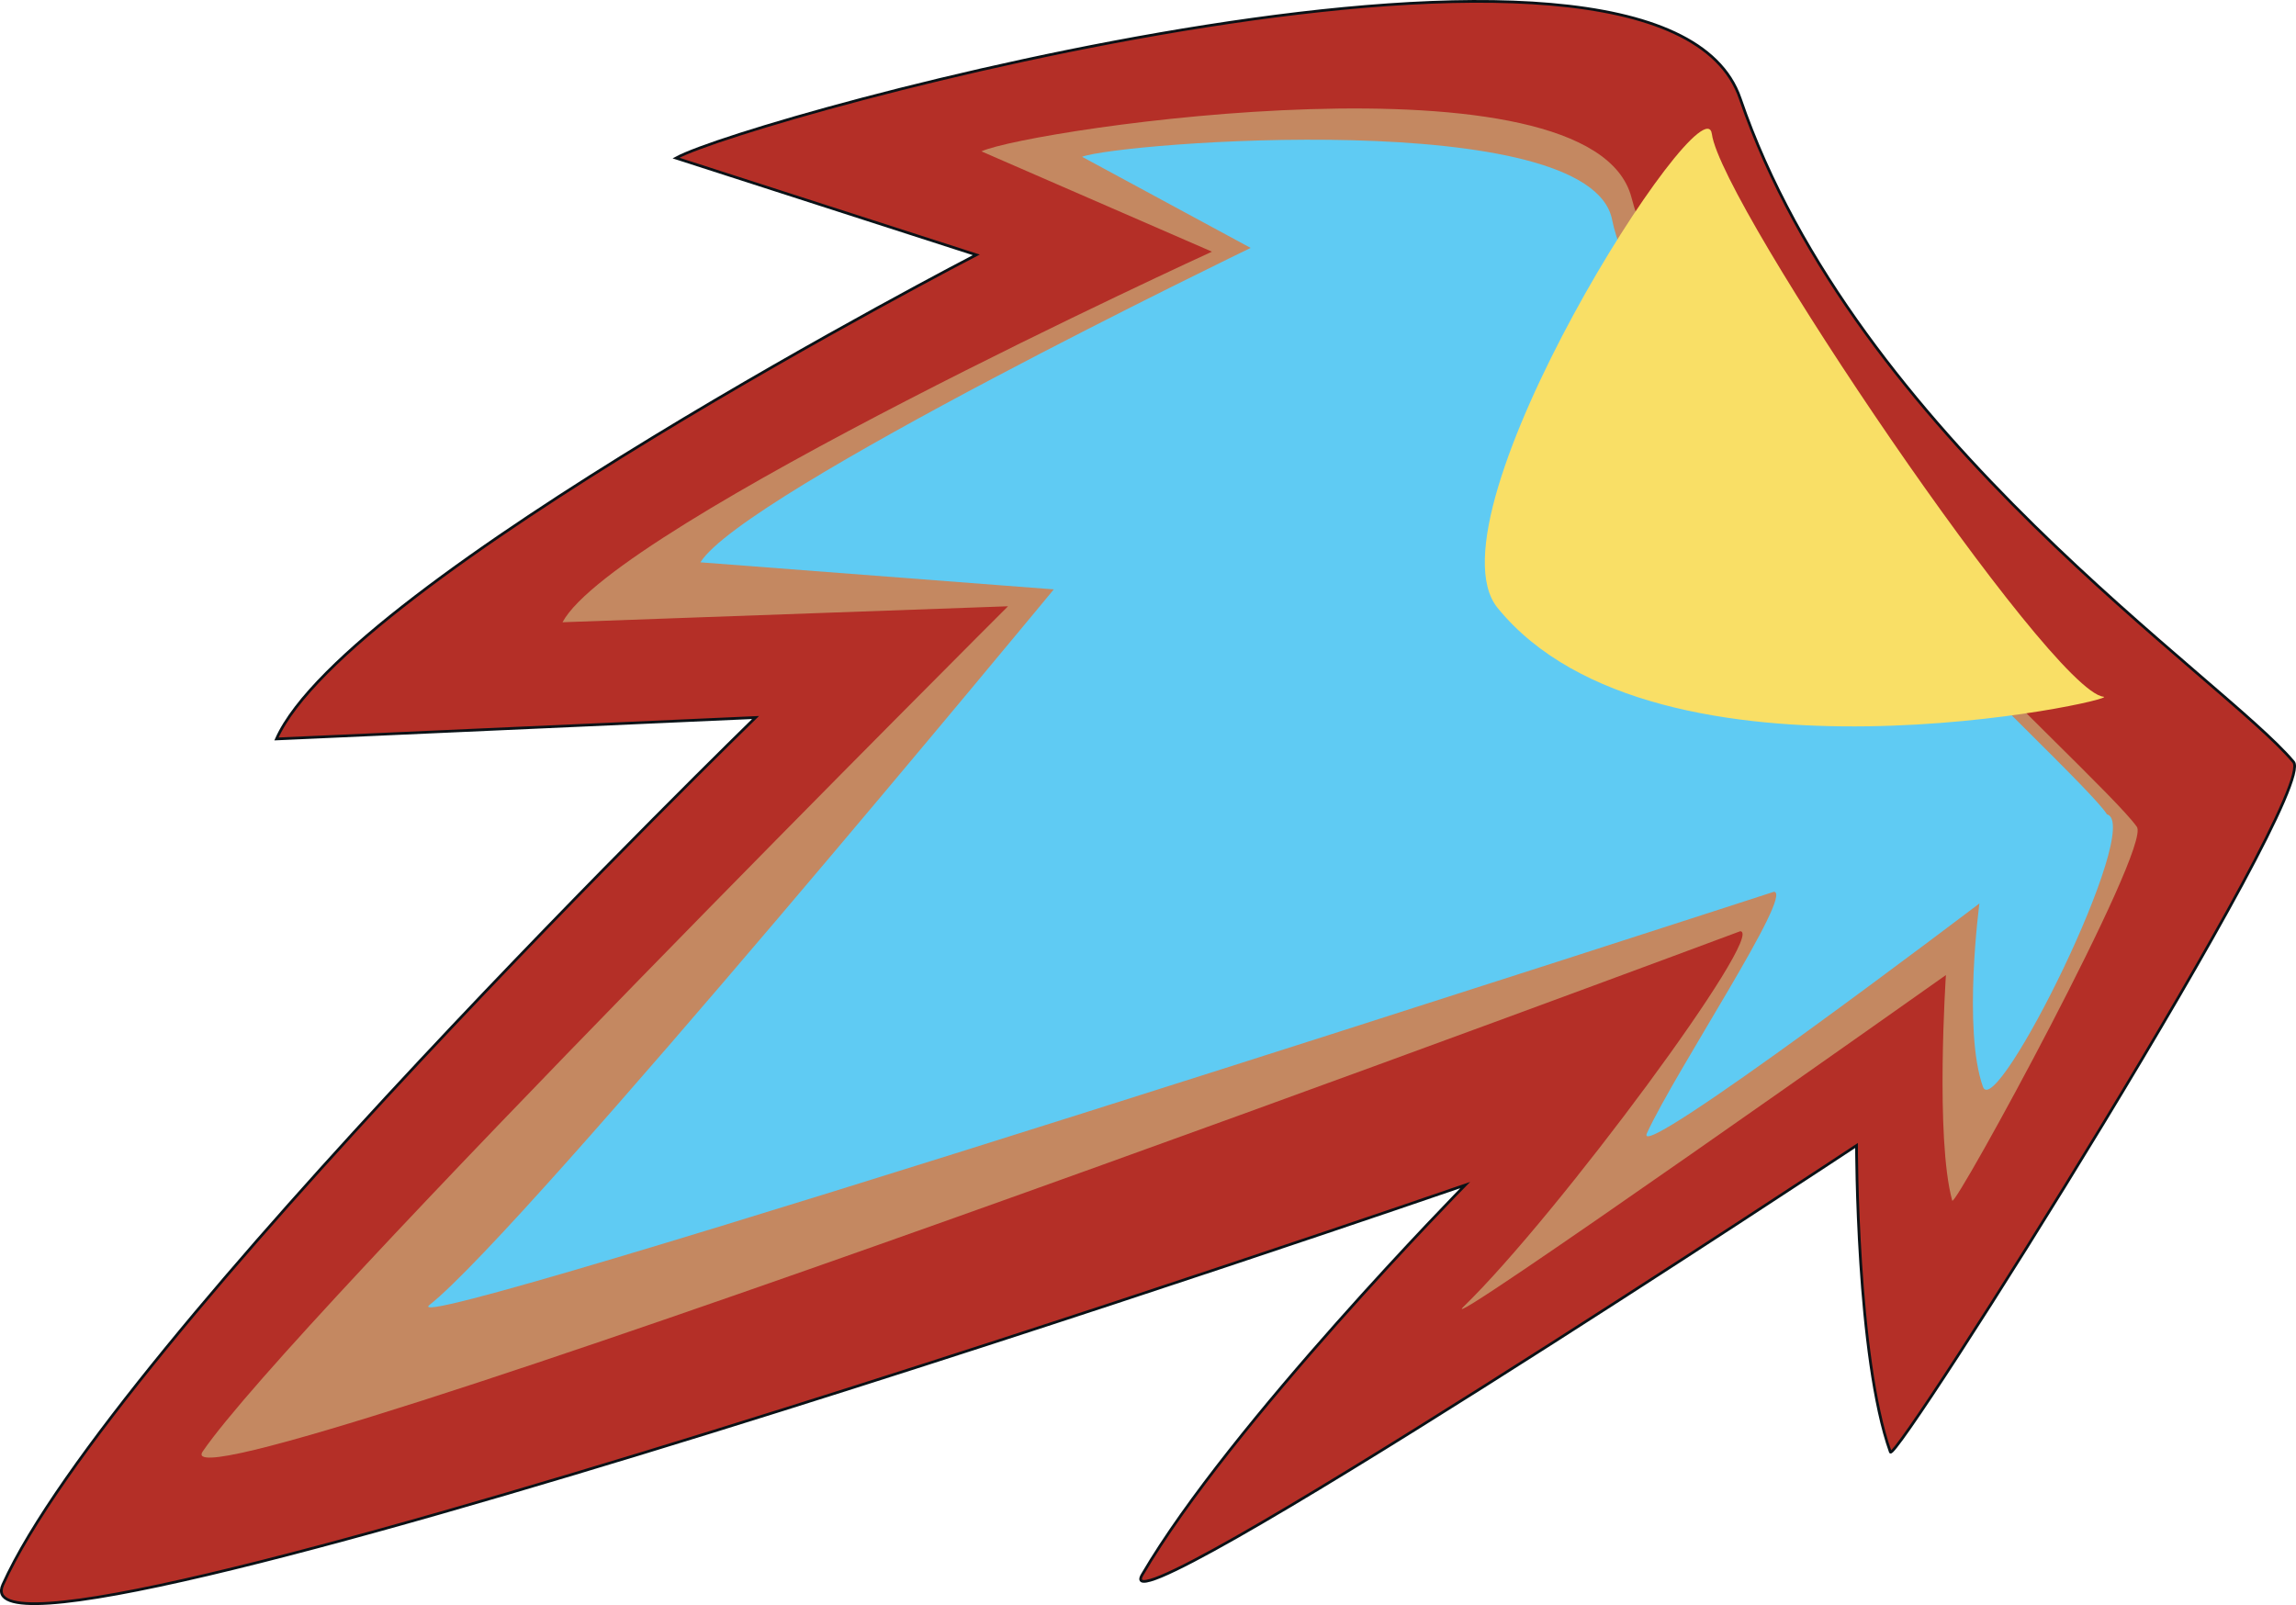 <?xml version="1.0" encoding="UTF-8"?>
<svg id="Layer_1" data-name="Layer 1" xmlns="http://www.w3.org/2000/svg" viewBox="0 0 845.04 590.88">
  <defs>
    <style>
      .cls-1 {
        fill: #f9df66;
      }

      .cls-2 {
        fill: #c48861;
      }

      .cls-3 {
        fill: #5fcbf3;
      }

      .cls-4 {
        fill: #b42f27;
        stroke: #0a1217;
        stroke-miterlimit: 10;
      }
    </style>
  </defs>
  <path class="cls-4" d="m844.13,280.49c9.46,11.33-146.65,258.86-148.38,254.05-12.52-34.86-12.46-112.85-12.46-112.85,0,0-277.9,183.73-262.9,158.01,32.35-55.43,118.86-143.43,118.86-143.43,0,0-558.84,192.84-538.2,147.08,39.85-88.33,277.03-319.21,277.03-319.21l-176.33,7.89c25.9-58.27,257.57-178.21,257.57-178.21l-110.52-35.64c27.25-14.98,362.47-107.3,391.69-21.88,42.54,124.36,177.77,213.19,203.64,244.19Z"/>
  <path class="cls-2" d="m786.47,304.38c5.48,7.67-67.08,140.74-67.95,137.6-6.31-22.81-2.33-83.03-2.33-83.03,0,0-191.12,135.28-177.48,122.03,34.55-33.57,111.7-137.99,101.77-138.16,0,0-583.98,218.02-565.89,191.54,32.75-47.93,296.41-311.17,296.41-311.17l-163.97,5.88c19.28-35.88,239.03-136.42,239.03-136.42l-84.85-36.93c18.07-8.24,224.71-38.83,239.25,16.97,21.16,81.25,171.01,210.71,186.01,231.69Z"/>
  <path class="cls-3" d="m775.44,299.76c13.78,3.62-40.91,113.56-45.62,100.32-7.47-21.03-1.3-67.49-1.3-67.49,0,0-128.23,97.34-122.36,84.56,10.55-22.98,54.09-88.29,46.77-88.87,0,0-513.45,166.77-494.83,152.09,35.11-27.67,229.75-263.4,229.75-263.4l-130.06-9.96c15.84-25.61,202.51-115.74,202.51-115.74l-62.04-33.55c13.71-5.27,186.86-18.69,195.07,23.15,11.96,60.92,171.99,202.73,182.12,218.89Z"/>
  <path class="cls-1" d="m630.06,49.36c3.38,25.94,124.57,205,144.11,207.12,7.69.83-164.66,39.12-223-32.71-27.67-34.07,76.08-195.92,78.89-174.41Z"/>
</svg>